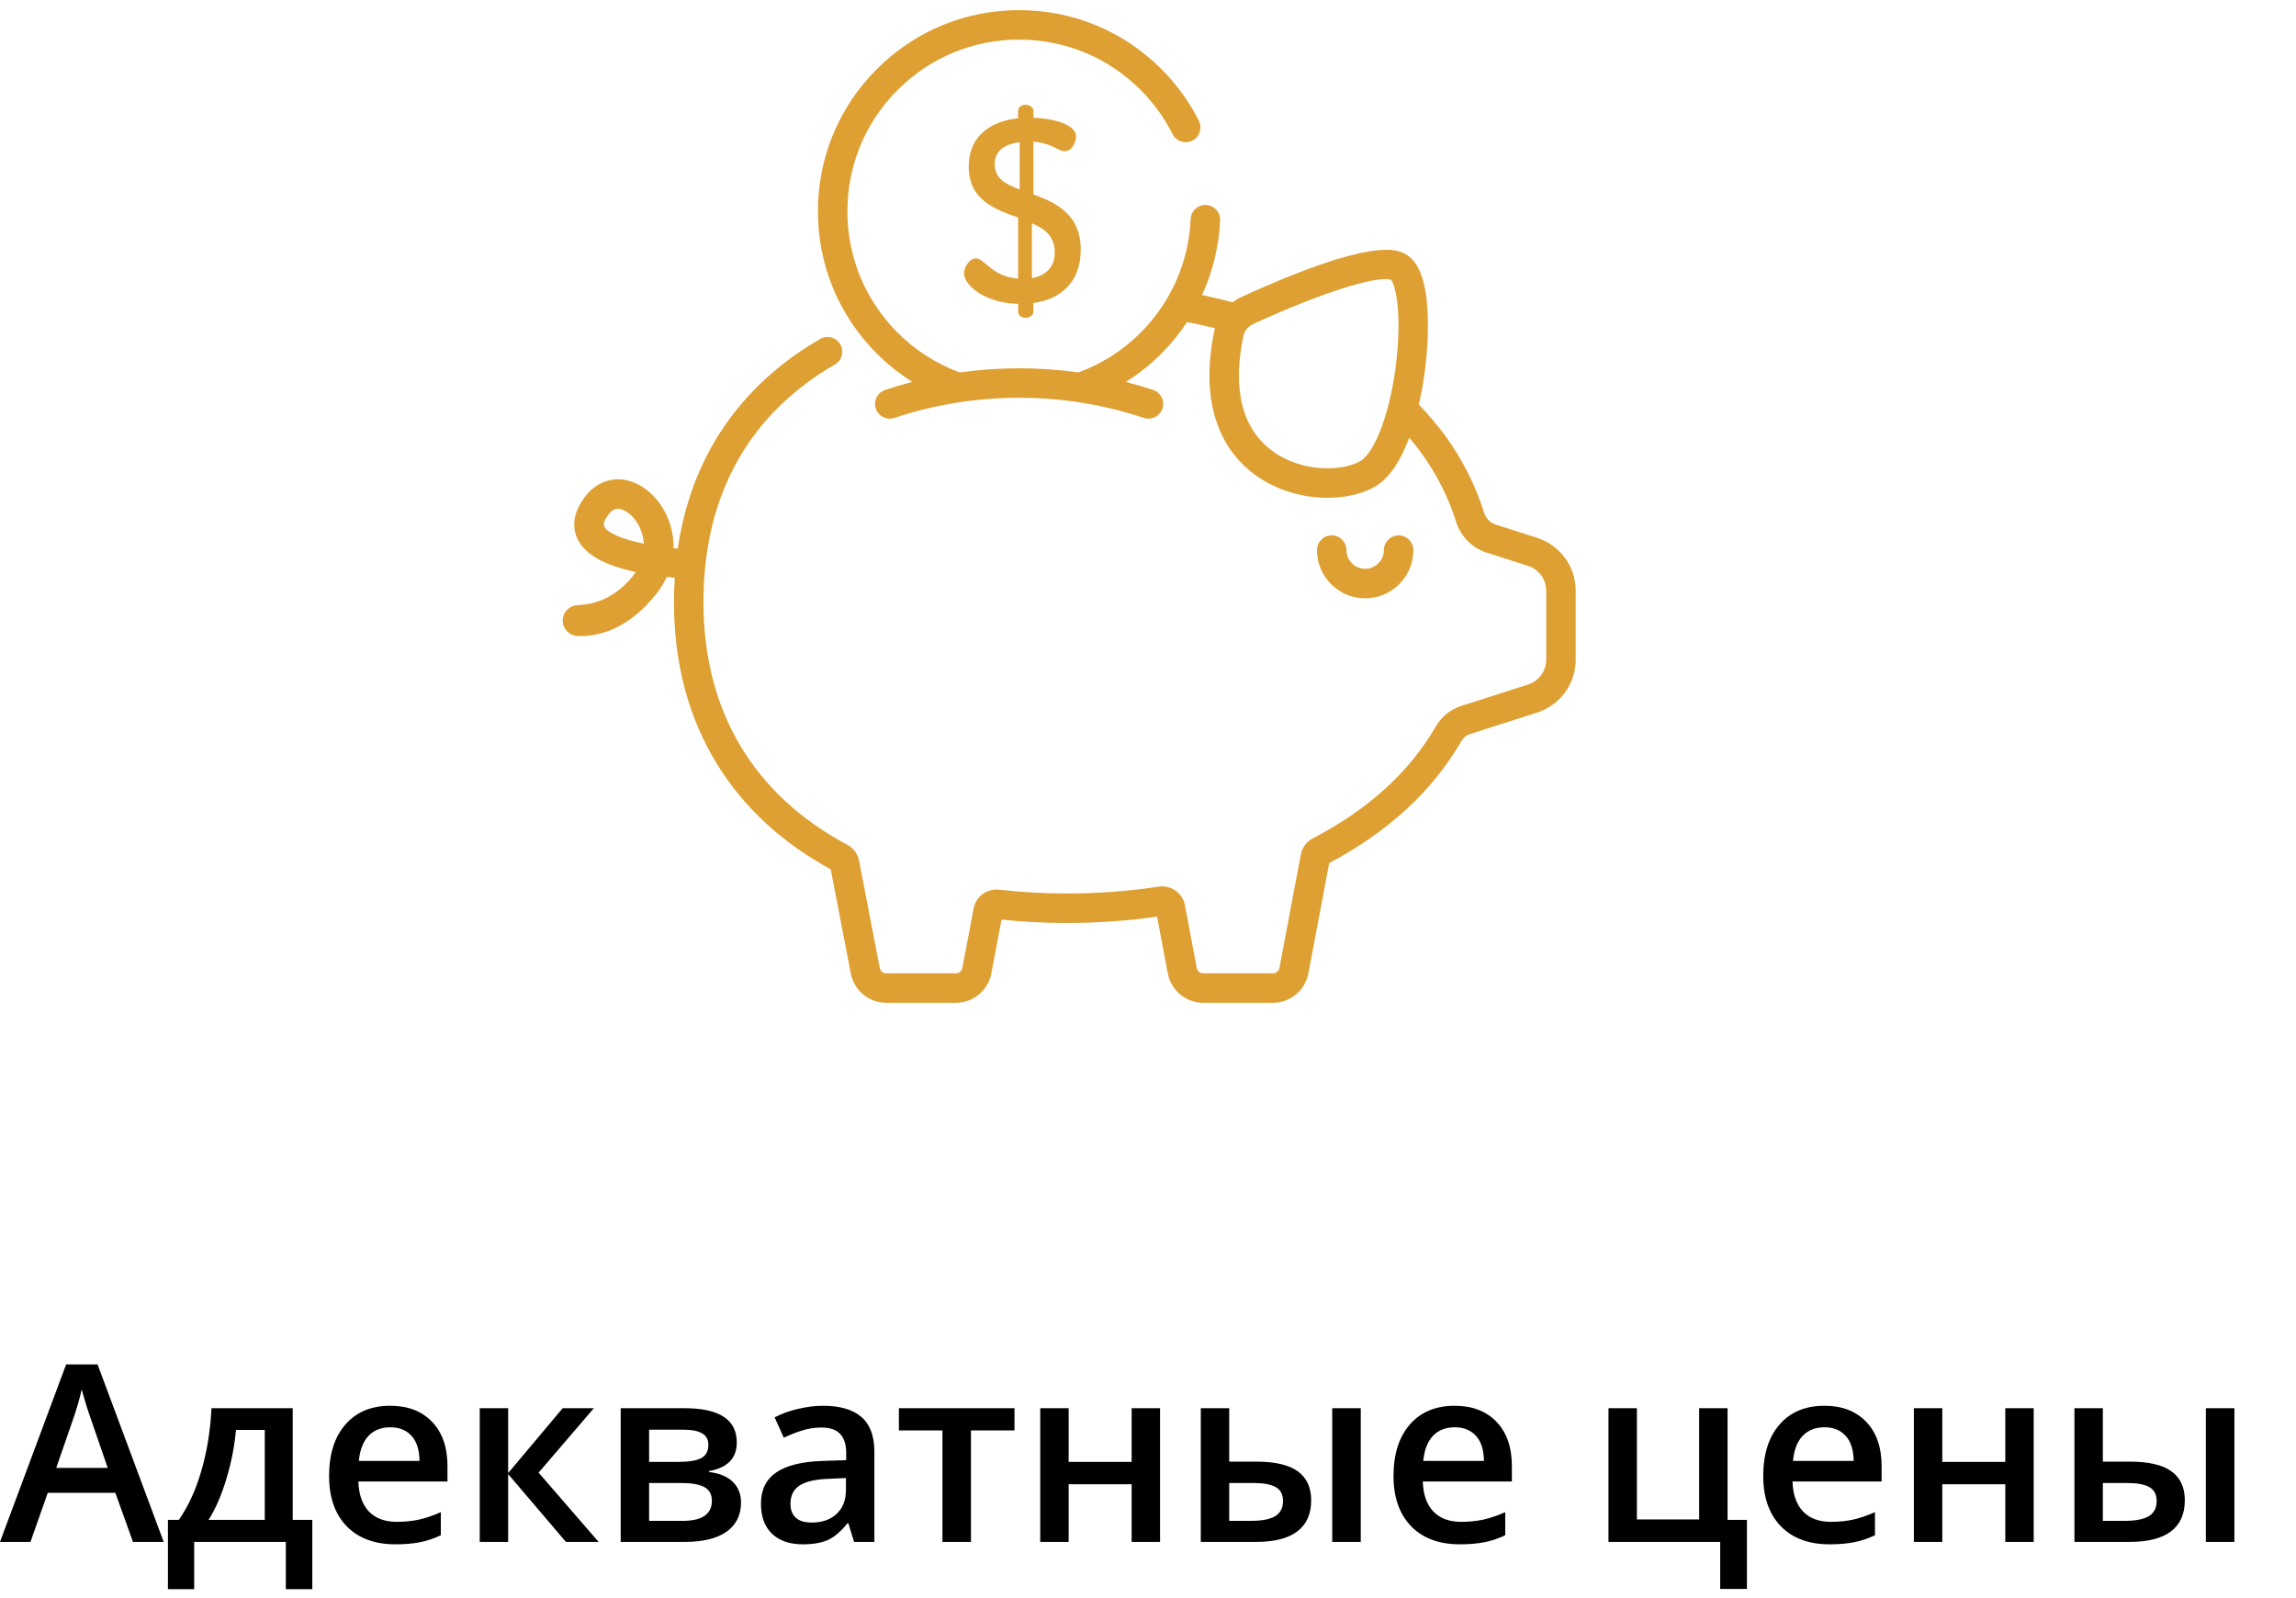 <svg width="204" height="142" viewBox="0 0 204 142" fill="none" xmlns="http://www.w3.org/2000/svg">
<path d="M11.816 137L10.248 132.639H4.243L2.707 137H0L5.876 121.23H8.669L14.545 137H11.816ZM9.571 130.426L8.1 126.15C7.992 125.864 7.842 125.413 7.648 124.797C7.462 124.181 7.333 123.73 7.262 123.443C7.068 124.324 6.785 125.287 6.413 126.333L4.995 130.426H9.571ZM27.747 141.2H25.395V137H17.252V141.2H14.921V135.045H15.888C16.733 133.835 17.402 132.374 17.896 130.662C18.398 128.943 18.695 127.096 18.788 125.119H26.007V135.045H27.747V141.2ZM23.525 135.045V127.053H20.969C20.833 128.528 20.546 129.982 20.109 131.414C19.68 132.846 19.153 134.057 18.53 135.045H23.525ZM35.138 137.215C33.29 137.215 31.843 136.678 30.798 135.604C29.759 134.522 29.24 133.036 29.24 131.146C29.24 129.205 29.724 127.679 30.69 126.569C31.657 125.459 32.986 124.904 34.676 124.904C36.244 124.904 37.483 125.381 38.393 126.333C39.302 127.285 39.757 128.596 39.757 130.265V131.629H31.84C31.876 132.782 32.187 133.67 32.774 134.293C33.362 134.909 34.189 135.217 35.256 135.217C35.958 135.217 36.609 135.152 37.211 135.023C37.82 134.887 38.471 134.665 39.166 134.357V136.409C38.55 136.703 37.927 136.91 37.297 137.032C36.667 137.154 35.947 137.215 35.138 137.215ZM34.676 126.816C33.874 126.816 33.229 127.071 32.742 127.579C32.262 128.088 31.976 128.829 31.883 129.803H37.275C37.261 128.822 37.025 128.08 36.566 127.579C36.108 127.071 35.478 126.816 34.676 126.816ZM49.994 125.119H52.766L47.856 130.845L53.185 137H50.284L45.149 130.974V137H42.625V125.119H45.149V130.888L49.994 125.119ZM65.463 128.159C65.463 129.563 64.643 130.411 63.003 130.705V130.791C63.92 130.898 64.621 131.188 65.108 131.661C65.595 132.134 65.839 132.746 65.839 133.498C65.839 134.622 65.409 135.489 64.55 136.098C63.698 136.699 62.455 137 60.822 137H55.15V125.119H60.801C63.909 125.119 65.463 126.132 65.463 128.159ZM63.25 133.348C63.25 132.775 63.028 132.37 62.584 132.134C62.14 131.89 61.474 131.769 60.586 131.769H57.675V135.131H60.65C62.383 135.131 63.25 134.536 63.25 133.348ZM62.938 128.374C62.938 127.901 62.752 127.561 62.38 127.354C62.015 127.139 61.467 127.031 60.736 127.031H57.675V129.889H60.36C61.205 129.889 61.846 129.781 62.283 129.566C62.72 129.344 62.938 128.947 62.938 128.374ZM75.883 137L75.378 135.346H75.292C74.719 136.069 74.143 136.563 73.562 136.828C72.982 137.086 72.238 137.215 71.328 137.215C70.161 137.215 69.248 136.9 68.589 136.27C67.937 135.639 67.611 134.748 67.611 133.595C67.611 132.37 68.066 131.446 68.976 130.823C69.885 130.2 71.271 129.86 73.133 129.803L75.185 129.738V129.104C75.185 128.345 75.005 127.78 74.647 127.407C74.296 127.028 73.749 126.838 73.004 126.838C72.395 126.838 71.811 126.927 71.253 127.106C70.694 127.285 70.157 127.497 69.642 127.74L68.825 125.936C69.47 125.599 70.175 125.345 70.941 125.173C71.708 124.994 72.431 124.904 73.111 124.904C74.622 124.904 75.761 125.234 76.527 125.893C77.301 126.551 77.688 127.586 77.688 128.997V137H75.883ZM72.123 135.281C73.04 135.281 73.774 135.027 74.325 134.519C74.884 134.003 75.163 133.283 75.163 132.359V131.328L73.638 131.393C72.449 131.436 71.582 131.636 71.038 131.994C70.501 132.345 70.232 132.886 70.232 133.616C70.232 134.146 70.39 134.558 70.705 134.852C71.02 135.138 71.493 135.281 72.123 135.281ZM90.138 125.119V127.096H86.27V137H83.735V127.096H79.868V125.119H90.138ZM94.95 125.119V129.889H100.547V125.119H103.071V137H100.547V131.876H94.95V137H92.426V125.119H94.95ZM109.216 129.867H111.622C113.284 129.867 114.512 130.154 115.307 130.727C116.102 131.299 116.499 132.159 116.499 133.305C116.499 134.529 116.084 135.453 115.253 136.076C114.429 136.692 113.219 137 111.622 137H106.691V125.119H109.216V129.867ZM113.996 133.369C113.996 132.775 113.774 132.359 113.33 132.123C112.893 131.887 112.263 131.769 111.439 131.769H109.216V135.131H111.117C112.134 135.131 112.868 134.988 113.319 134.701C113.771 134.415 113.996 133.971 113.996 133.369ZM120.903 137H118.368V125.119H120.903V137ZM129.712 137.215C127.864 137.215 126.418 136.678 125.372 135.604C124.334 134.522 123.814 133.036 123.814 131.146C123.814 129.205 124.298 127.679 125.265 126.569C126.231 125.459 127.56 124.904 129.25 124.904C130.818 124.904 132.057 125.381 132.967 126.333C133.876 127.285 134.331 128.596 134.331 130.265V131.629H126.414C126.45 132.782 126.761 133.67 127.349 134.293C127.936 134.909 128.763 135.217 129.83 135.217C130.532 135.217 131.184 135.152 131.785 135.023C132.394 134.887 133.046 134.665 133.74 134.357V136.409C133.124 136.703 132.501 136.91 131.871 137.032C131.241 137.154 130.521 137.215 129.712 137.215ZM129.25 126.816C128.448 126.816 127.803 127.071 127.316 127.579C126.837 128.088 126.55 128.829 126.457 129.803H131.85C131.835 128.822 131.599 128.08 131.141 127.579C130.682 127.071 130.052 126.816 129.25 126.816ZM153.495 135.045H155.214V141.179H152.84V137H142.914V125.119H145.438V135.002H150.971V125.119H153.495V135.045ZM162.562 137.215C160.714 137.215 159.267 136.678 158.222 135.604C157.183 134.522 156.664 133.036 156.664 131.146C156.664 129.205 157.147 127.679 158.114 126.569C159.081 125.459 160.41 124.904 162.1 124.904C163.668 124.904 164.907 125.381 165.816 126.333C166.726 127.285 167.181 128.596 167.181 130.265V131.629H159.264C159.299 132.782 159.611 133.67 160.198 134.293C160.785 134.909 161.613 135.217 162.68 135.217C163.382 135.217 164.033 135.152 164.635 135.023C165.243 134.887 165.895 134.665 166.59 134.357V136.409C165.974 136.703 165.351 136.91 164.721 137.032C164.09 137.154 163.371 137.215 162.562 137.215ZM162.1 126.816C161.298 126.816 160.653 127.071 160.166 127.579C159.686 128.088 159.4 128.829 159.307 129.803H164.699C164.685 128.822 164.449 128.08 163.99 127.579C163.532 127.071 162.902 126.816 162.1 126.816ZM172.573 125.119V129.889H178.17V125.119H180.694V137H178.17V131.876H172.573V137H170.049V125.119H172.573ZM186.839 129.867H189.245C190.907 129.867 192.135 130.154 192.93 130.727C193.725 131.299 194.122 132.159 194.122 133.305C194.122 134.529 193.707 135.453 192.876 136.076C192.052 136.692 190.842 137 189.245 137H184.314V125.119H186.839V129.867ZM191.619 133.369C191.619 132.775 191.397 132.359 190.953 132.123C190.516 131.887 189.886 131.769 189.062 131.769H186.839V135.131H188.74C189.757 135.131 190.491 134.988 190.942 134.701C191.394 134.415 191.619 133.971 191.619 133.369ZM198.526 137H195.991V125.119H198.526V137Z" fill="black"/>
<path d="M124.268 47.569C123.545 47.569 122.958 48.155 122.958 48.878C122.958 49.795 122.212 50.541 121.295 50.541C120.378 50.541 119.632 49.795 119.632 48.878C119.632 48.155 119.046 47.569 118.322 47.569C117.599 47.569 117.013 48.155 117.013 48.878C117.013 51.24 118.934 53.161 121.295 53.161C123.657 53.161 125.578 51.24 125.578 48.878C125.578 48.155 124.991 47.569 124.268 47.569Z" fill="#DEA033"/>
<path d="M136.562 47.783L132.876 46.602C132.404 46.45 132.032 46.074 131.881 45.593C131.104 43.123 129.931 40.804 128.396 38.7C127.696 37.742 126.918 36.826 126.068 35.954C126.612 33.568 126.907 30.868 126.869 28.535C126.814 25.198 126.147 23.241 124.83 22.551C124.121 22.179 121.962 21.049 110.279 26.397C110.002 26.524 109.744 26.68 109.504 26.858C108.717 26.647 107.912 26.451 107.102 26.275C107.004 26.254 106.904 26.235 106.805 26.214C107.752 24.146 108.305 21.9 108.409 19.581C108.441 18.858 107.882 18.246 107.159 18.214C106.438 18.178 105.824 18.741 105.792 19.464C105.621 23.277 104.039 26.864 101.338 29.565C99.725 31.179 97.835 32.352 95.821 33.09C92.328 32.6 88.771 32.6 85.278 33.09C83.264 32.352 81.375 31.179 79.761 29.565C76.879 26.684 75.292 22.852 75.292 18.777C75.292 14.701 76.879 10.87 79.761 7.988C82.643 5.106 86.474 3.519 90.55 3.519C94.625 3.519 98.457 5.106 101.338 7.988C102.496 9.146 103.453 10.467 104.183 11.915C104.508 12.562 105.296 12.822 105.942 12.496C106.588 12.171 106.848 11.383 106.522 10.737C105.668 9.039 104.547 7.491 103.191 6.135C99.814 2.759 95.325 0.899 90.55 0.899C85.775 0.899 81.285 2.759 77.909 6.135C74.532 9.512 72.672 14.001 72.672 18.776C72.672 23.552 74.532 28.041 77.909 31.418C78.883 32.392 79.942 33.229 81.063 33.931C81.063 33.931 81.064 33.931 81.064 33.931C80.25 34.142 79.441 34.38 78.642 34.647C77.956 34.877 77.586 35.619 77.815 36.305C78.044 36.991 78.787 37.361 79.473 37.132C86.616 34.744 94.484 34.744 101.627 37.132C101.765 37.178 101.905 37.2 102.042 37.2C102.59 37.2 103.101 36.853 103.284 36.305C103.514 35.619 103.143 34.877 102.457 34.647C101.658 34.38 100.85 34.142 100.035 33.931C100.036 33.931 100.036 33.931 100.036 33.931C101.157 33.229 102.217 32.392 103.191 31.418C104.053 30.556 104.813 29.615 105.474 28.615C105.835 28.685 106.193 28.759 106.546 28.835C107.017 28.937 107.485 29.047 107.949 29.162C107.934 29.219 107.919 29.276 107.907 29.334C107.268 32.365 107.31 35.046 108.03 37.302C108.678 39.33 109.847 40.972 111.504 42.184C113.457 43.613 115.815 44.23 117.951 44.23C119.558 44.23 121.04 43.881 122.129 43.264C123.36 42.567 124.392 41.097 125.208 38.891C125.585 39.332 125.943 39.783 126.28 40.245C127.647 42.118 128.691 44.182 129.382 46.38C129.788 47.67 130.796 48.686 132.077 49.097L135.764 50.278C136.731 50.588 137.381 51.478 137.381 52.494V58.606C137.381 59.622 136.731 60.512 135.764 60.822L129.824 62.725C128.874 63.029 128.07 63.682 127.56 64.564C125.226 68.597 121.558 71.934 116.655 74.483C116.088 74.778 115.696 75.305 115.578 75.929L113.676 86.002C113.623 86.28 113.38 86.481 113.098 86.481H106.912C106.63 86.481 106.387 86.28 106.334 86.002L105.281 80.435C105.073 79.34 104.046 78.612 102.94 78.78C100.276 79.183 97.531 79.387 94.781 79.387C92.735 79.387 90.716 79.273 88.778 79.048C87.707 78.925 86.708 79.655 86.508 80.713L85.507 86.002C85.454 86.28 85.211 86.481 84.929 86.481H78.744C78.461 86.481 78.218 86.28 78.165 85.998L76.333 76.484C76.215 75.871 75.83 75.35 75.276 75.054C66.919 70.593 62.502 63.139 62.502 53.499C62.502 48.629 63.567 44.322 65.669 40.698C67.63 37.316 70.494 34.52 74.181 32.387C74.808 32.025 75.022 31.223 74.659 30.597C74.297 29.971 73.496 29.757 72.87 30.119C65.719 34.256 61.406 40.637 60.219 48.742V48.742C60.093 48.731 59.967 48.72 59.841 48.707C59.864 47.832 59.706 46.95 59.361 46.094C58.601 44.205 57.04 42.841 55.384 42.62C54.079 42.446 52.837 43 51.976 44.138C50.726 45.79 50.93 47.096 51.321 47.902C51.98 49.261 53.676 50.223 56.49 50.827C56.413 50.943 56.328 51.059 56.234 51.176C54.572 53.262 52.613 53.723 51.341 53.766C50.596 53.791 50 54.389 50 55.134V55.141C50 55.875 50.58 56.475 51.314 56.508C51.408 56.513 51.506 56.515 51.609 56.515C53.218 56.515 55.801 55.922 58.283 52.81C58.675 52.319 58.994 51.8 59.239 51.265C59.487 51.293 59.724 51.317 59.952 51.338C59.952 51.337 59.952 51.337 59.952 51.336C59.907 52.046 59.882 52.766 59.882 53.499C59.882 58.953 61.182 63.816 63.747 67.954C66.111 71.768 69.496 74.891 73.811 77.24L75.592 86.489C75.878 88.002 77.204 89.1 78.744 89.1H84.929C86.469 89.1 87.794 88.002 88.081 86.489L88.986 81.707C90.866 81.906 92.813 82.007 94.781 82.007C97.481 82.007 100.177 81.819 102.806 81.447L103.76 86.49C104.047 88.003 105.372 89.101 106.912 89.101H113.097C114.637 89.101 115.963 88.002 116.249 86.489L118.102 76.682C123.334 73.915 127.278 70.28 129.827 65.876C130.011 65.558 130.293 65.325 130.623 65.22L136.562 63.317C138.619 62.658 140 60.765 140 58.606V52.493C140 50.334 138.619 48.441 136.562 47.783ZM124.053 32.216C123.549 36.527 122.196 40.215 120.838 40.985C119.293 41.859 115.727 42.028 113.05 40.07C110.37 38.109 109.478 34.584 110.47 29.874C110.47 29.873 110.47 29.873 110.47 29.873C110.57 29.401 110.906 28.991 111.369 28.779C117.926 25.778 121.707 24.796 123.111 24.796C123.323 24.796 123.481 24.818 123.586 24.859C124.008 25.309 124.562 27.865 124.053 32.216ZM53.678 46.758C53.542 46.478 53.862 45.987 54.065 45.719C54.386 45.294 54.682 45.207 54.906 45.207C54.953 45.207 54.998 45.211 55.038 45.217C55.64 45.297 56.484 45.96 56.931 47.071C57.036 47.333 57.173 47.766 57.205 48.306C55.392 47.931 53.983 47.389 53.678 46.758Z" fill="#DEA033"/>
<path d="M91.822 17.275V12.588C93.438 12.704 94.038 13.443 94.592 13.443C95.285 13.443 95.608 12.565 95.608 12.127C95.608 10.995 93.392 10.51 91.822 10.464V9.84C91.822 9.563 91.475 9.309 91.129 9.309C90.736 9.309 90.459 9.563 90.459 9.84V10.51C88.266 10.741 86.072 11.895 86.072 14.805C86.072 17.76 88.381 18.591 90.459 19.33V24.756C88.104 24.572 87.481 22.956 86.718 22.956C86.141 22.956 85.656 23.718 85.656 24.272C85.656 25.403 87.596 26.95 90.459 26.996V27.712C90.459 27.989 90.736 28.243 91.129 28.243C91.475 28.243 91.822 27.989 91.822 27.712V26.927C94.315 26.581 96.024 25.011 96.024 22.17C96.024 19.03 93.83 18.014 91.822 17.275ZM90.598 16.837C89.374 16.375 88.381 15.89 88.381 14.574C88.381 13.373 89.305 12.796 90.598 12.634V16.837ZM91.683 24.71V19.838C92.814 20.323 93.715 20.97 93.715 22.424C93.715 23.741 92.93 24.48 91.683 24.71Z" fill="#DEA033"/>
</svg>
